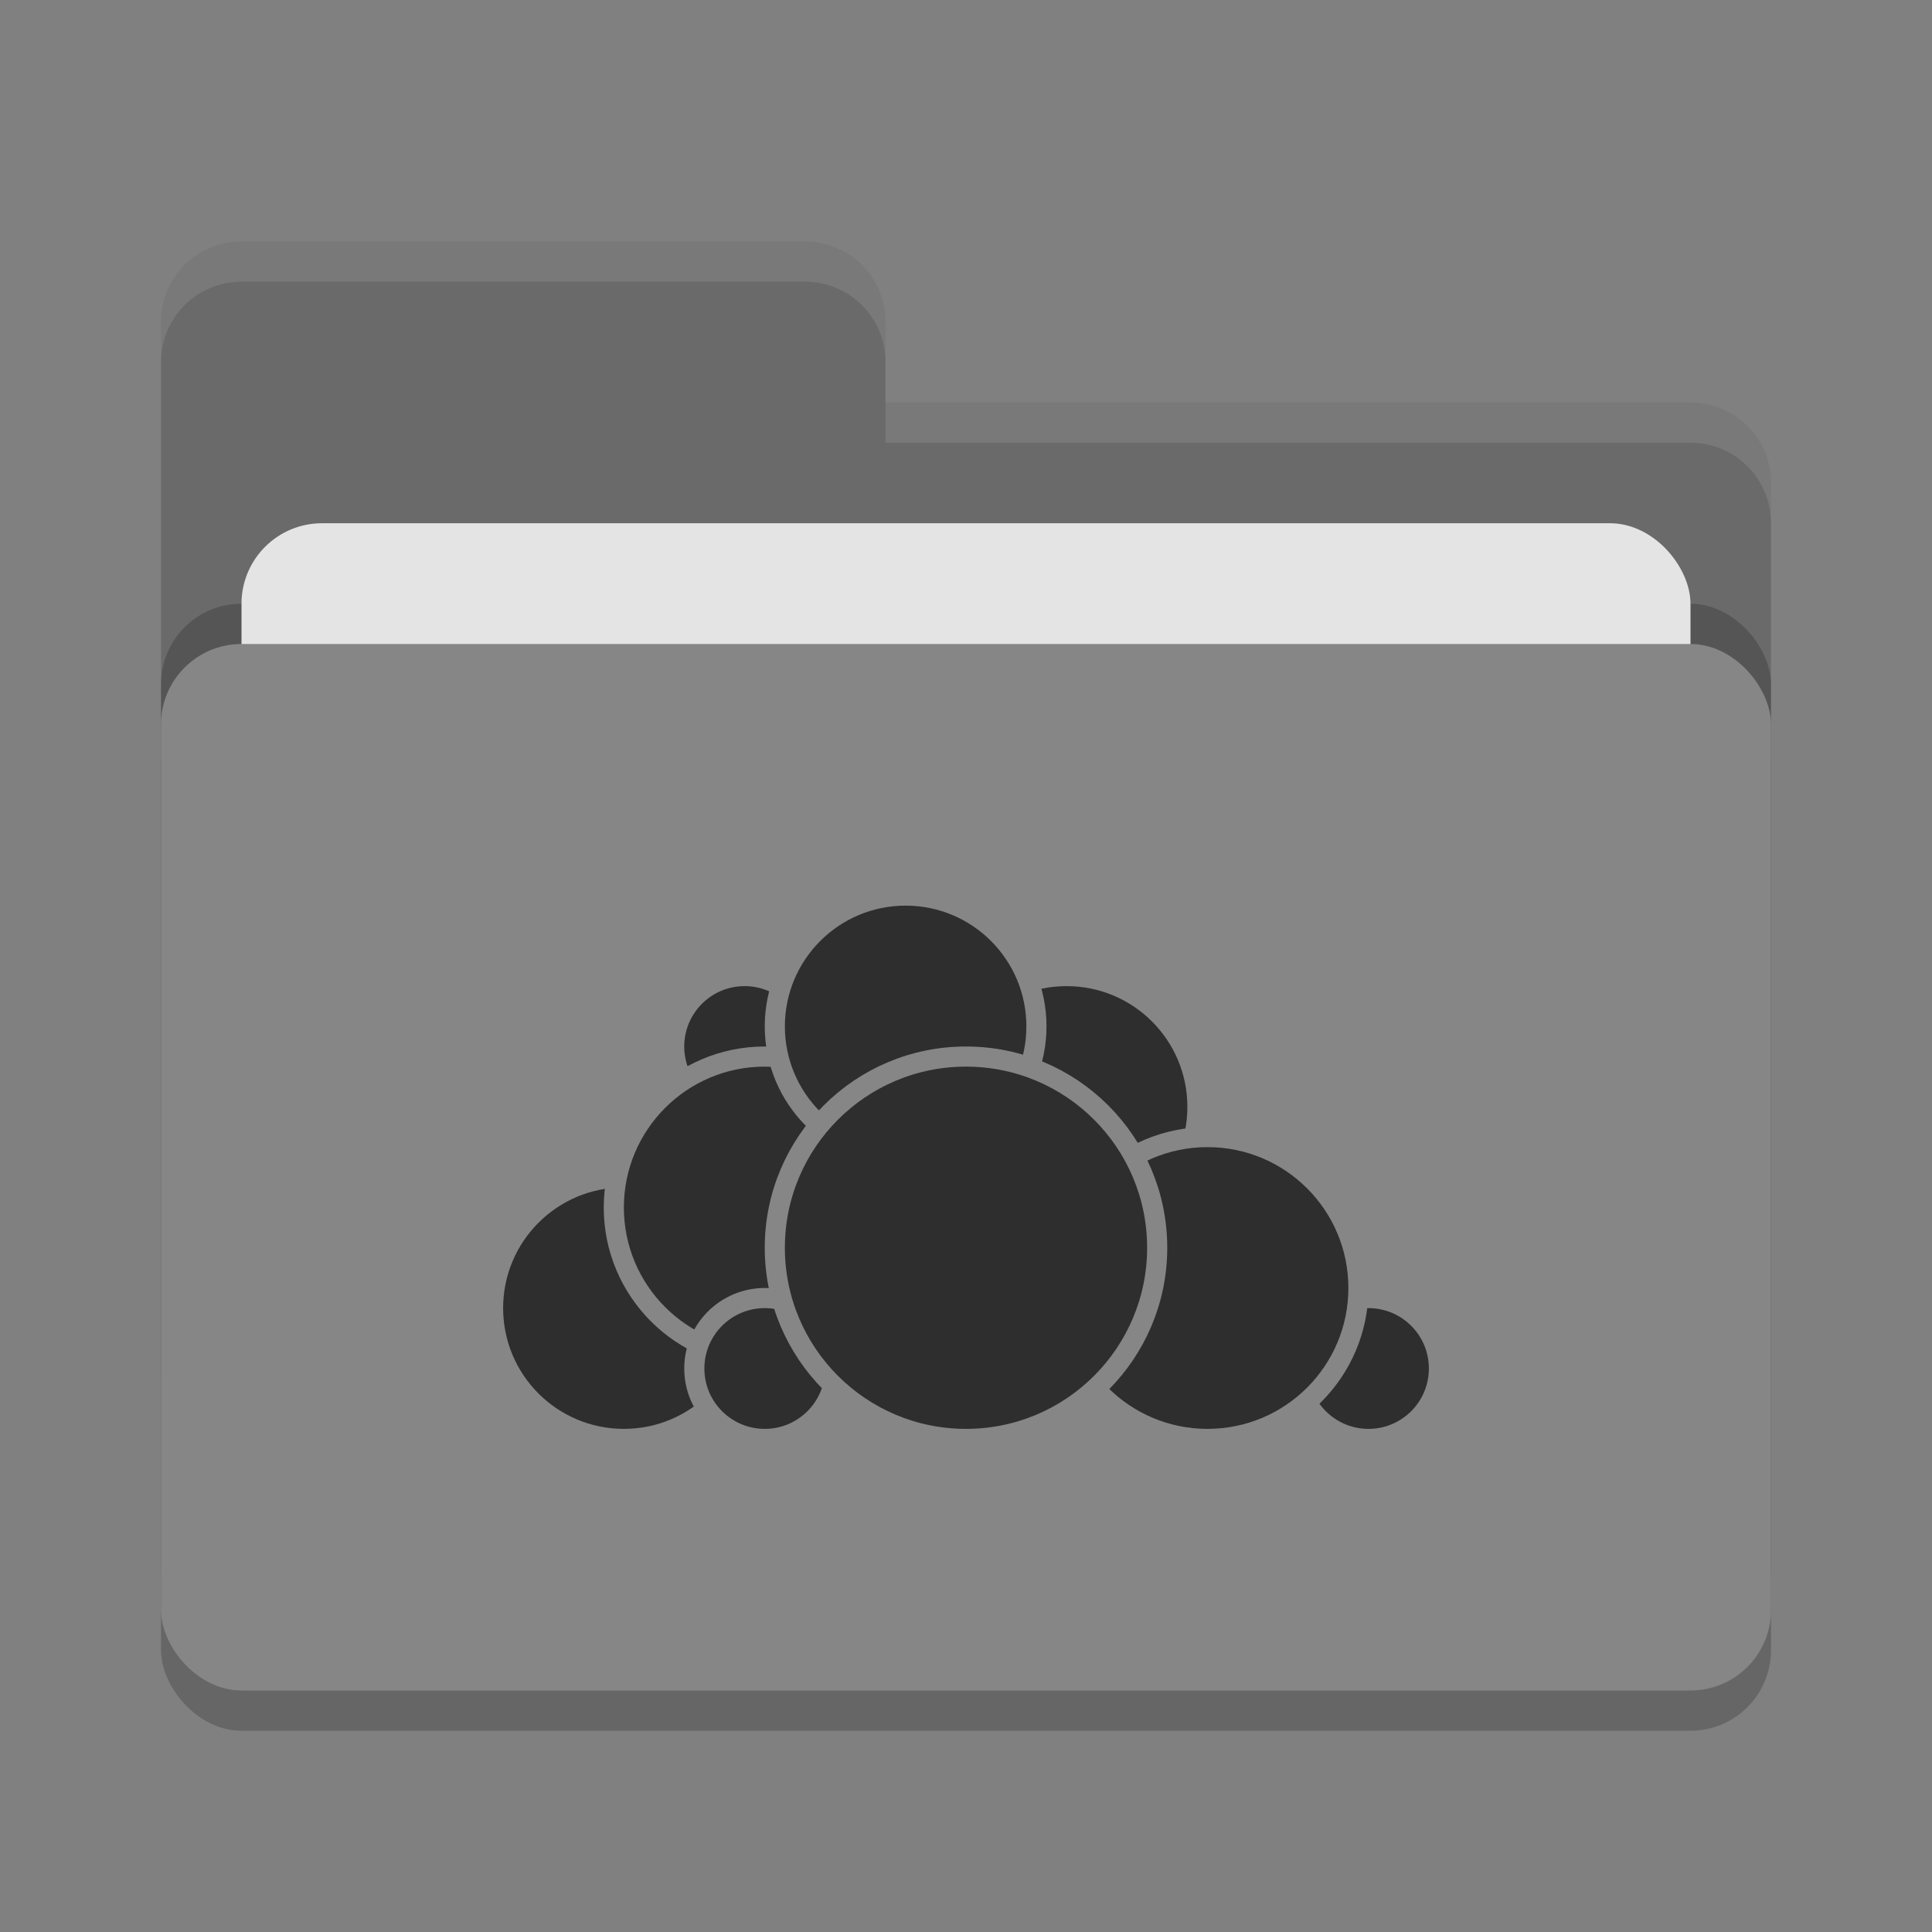 <svg xmlns="http://www.w3.org/2000/svg" width="48" height="48" version="1">
 <rect width="100%" height="100%" fill="#808080" stroke="none"/>
 <rect style="opacity:0.2" width="40" height="26" x="4" y="17" rx="2" ry="2"/>
 <path style="fill:#6a6a6a" d="M 4,34 C 4,35.108 4.892,36 6,36 H 42 C 43.108,36 44,35.108 44,34 V 12 C 44,10.892 43.108,10 42,10 H 22 V 8 C 22,6.892 21.108,6 20,6 H 6 C 4.892,6 4,6.892 4,8"/>
 <rect style="opacity:0.2" width="40" height="26" x="4" y="15" rx="2" ry="2"/>
 <rect style="fill:#e4e4e4" width="36" height="16" x="6" y="13" rx="2" ry="2"/>
 <rect style="fill:#868686" width="40" height="26" x="4" y="16" rx="2" ry="2"/>
 <path style="opacity:0.1;fill:#ffffff" d="M 6,6 C 4.892,6 4,6.892 4,8 V 9 C 4,7.892 4.892,7 6,7 H 20 C 21.108,7 22,7.892 22,9 V 8 C 22,6.892 21.108,6 20,6 Z M 22,10 V 11 H 42 C 43.108,11 44,11.892 44,13 V 12 C 44,10.892 43.108,10 42,10 Z"/>
 <g>
  <circle style="fill:#2e2e2e;stroke:#868686;stroke-width:0.5;stroke-linecap:round;stroke-linejoin:round" cx="26.5" cy="27.5" r="3.25"/>
  <circle style="fill:#2e2e2e;stroke:#868686;stroke-width:0.5;stroke-linecap:round;stroke-linejoin:round" cx="34" cy="34" r="1.75"/>
  <circle style="fill:#2e2e2e;stroke:#868686;stroke-width:0.5;stroke-linecap:round;stroke-linejoin:round" cx="30" cy="32" r="3.75"/>
  <circle style="fill:#2e2e2e;stroke:#868686;stroke-width:0.5;stroke-linecap:round;stroke-linejoin:round" cx="15.5" cy="32.5" r="3.25"/>
  <circle style="fill:#2e2e2e;stroke:#868686;stroke-width:0.5;stroke-linecap:round;stroke-linejoin:round" cx="18.5" cy="26" r="1.75"/>
  <circle style="fill:#2e2e2e;stroke:#868686;stroke-width:0.5;stroke-linecap:round;stroke-linejoin:round" cx="19" cy="30" r="3.75"/>
  <circle style="fill:#2e2e2e;stroke:#868686;stroke-width:0.5;stroke-linecap:round;stroke-linejoin:round" cx="19" cy="34" r="1.75"/>
  <circle style="fill:#2e2e2e;stroke:#868686;stroke-width:0.5;stroke-linecap:round;stroke-linejoin:round" cx="22.5" cy="25.5" r="3.25"/>
  <circle style="fill:#2e2e2e;stroke:#868686;stroke-width:0.5;stroke-linecap:round;stroke-linejoin:round" cx="24" cy="31" r="4.75"/>
 </g>
</svg>
